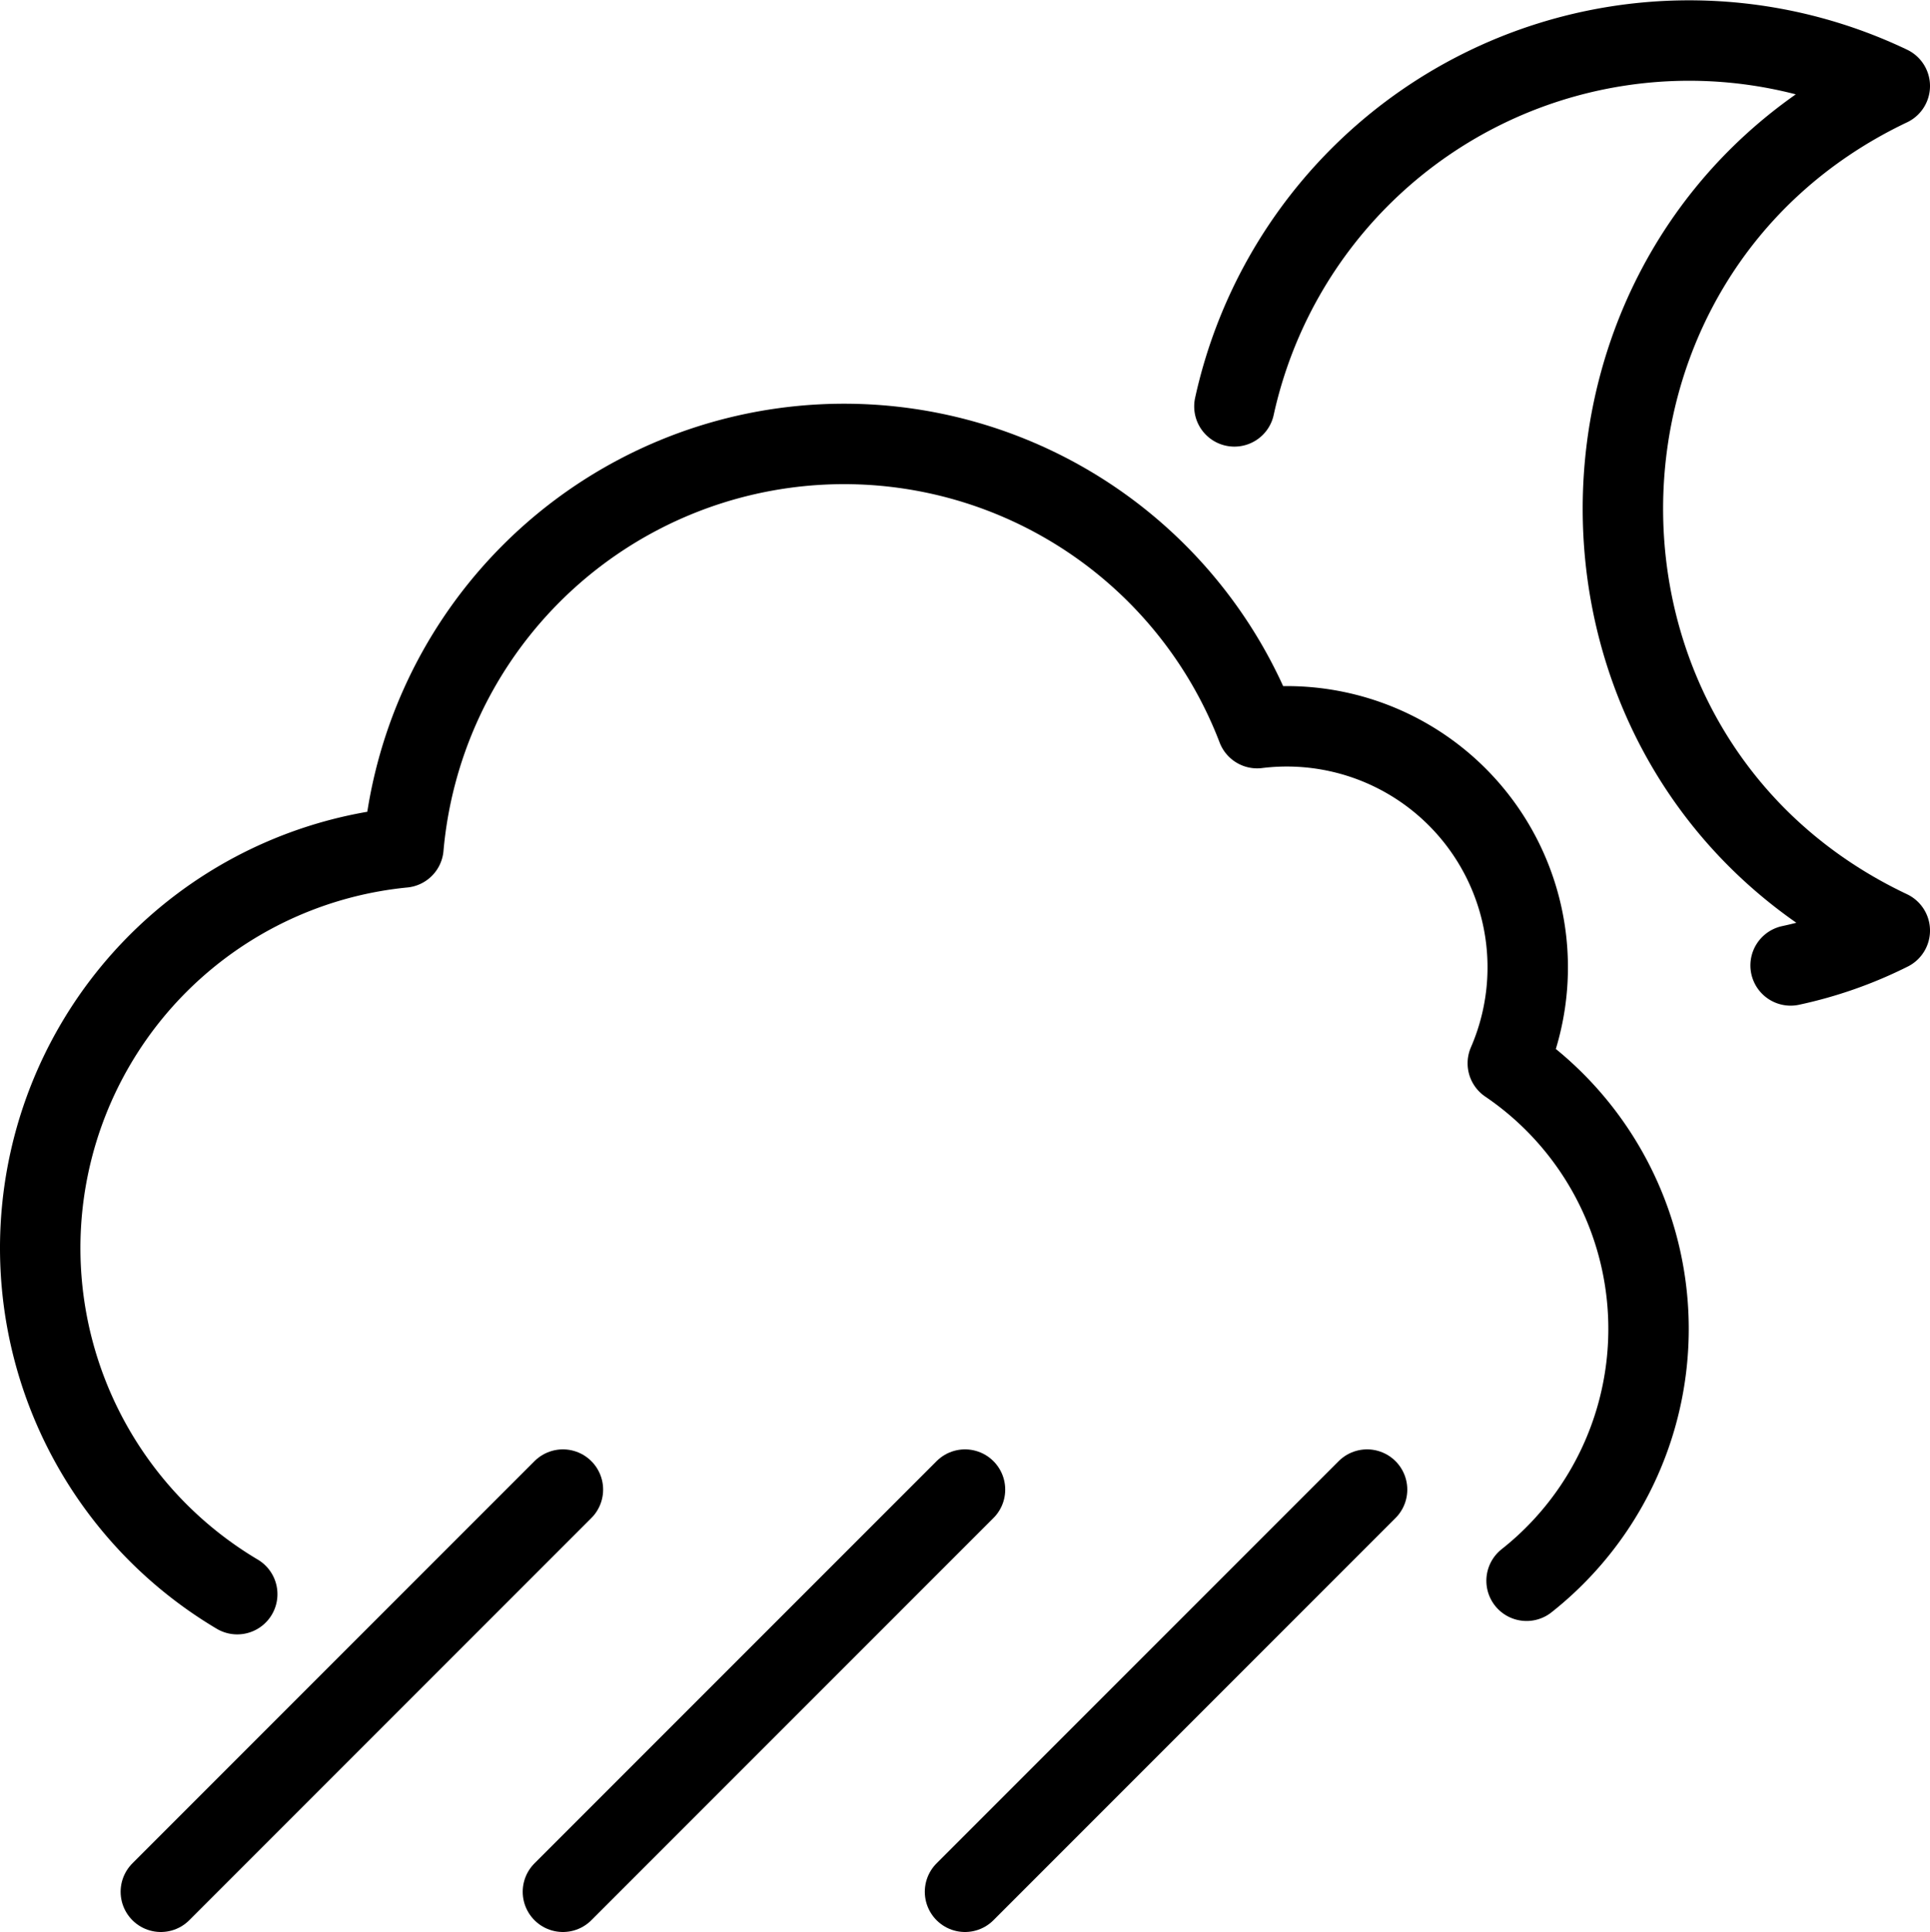 <svg xmlns="http://www.w3.org/2000/svg" viewBox="0 0 144 144.115"><path d="M113.9,117.8a23.943,23.943,0,0,0-1.4-38.6,17.978,17.978,0,0,0-18.7-25,33.006,33.006,0,0,0-63.7,8.9,30.024,30.024,0,0,0-12.4,55.7" transform="translate(0 0.115)" style="fill:none;stroke:#000;stroke-linecap:round;stroke-linejoin:round;stroke-width:6px"/><line x1="12" y1="141.115" x2="42" y2="111.115" style="fill:none;stroke:#000;stroke-linecap:round;stroke-linejoin:round;stroke-width:6px"/><line x1="42" y1="141.115" x2="72" y2="111.115" style="fill:none;stroke:#000;stroke-linecap:round;stroke-linejoin:round;stroke-width:6px"/><line x1="72" y1="141.115" x2="102" y2="111.115" style="fill:none;stroke:#000;stroke-linecap:round;stroke-linejoin:round;stroke-width:6px"/><path d="M133.6,71.9a30.936,30.936,0,0,0,7.4-2.6c-26.6-12.6-26.5-50.4,0-63A34.738,34.738,0,0,0,92.1,30.2" transform="translate(0 0.115)" style="fill:none;stroke:#000;stroke-linecap:round;stroke-linejoin:round;stroke-width:6px"/><rect y="0.115" width="144" height="144" style="fill:none"/></svg>